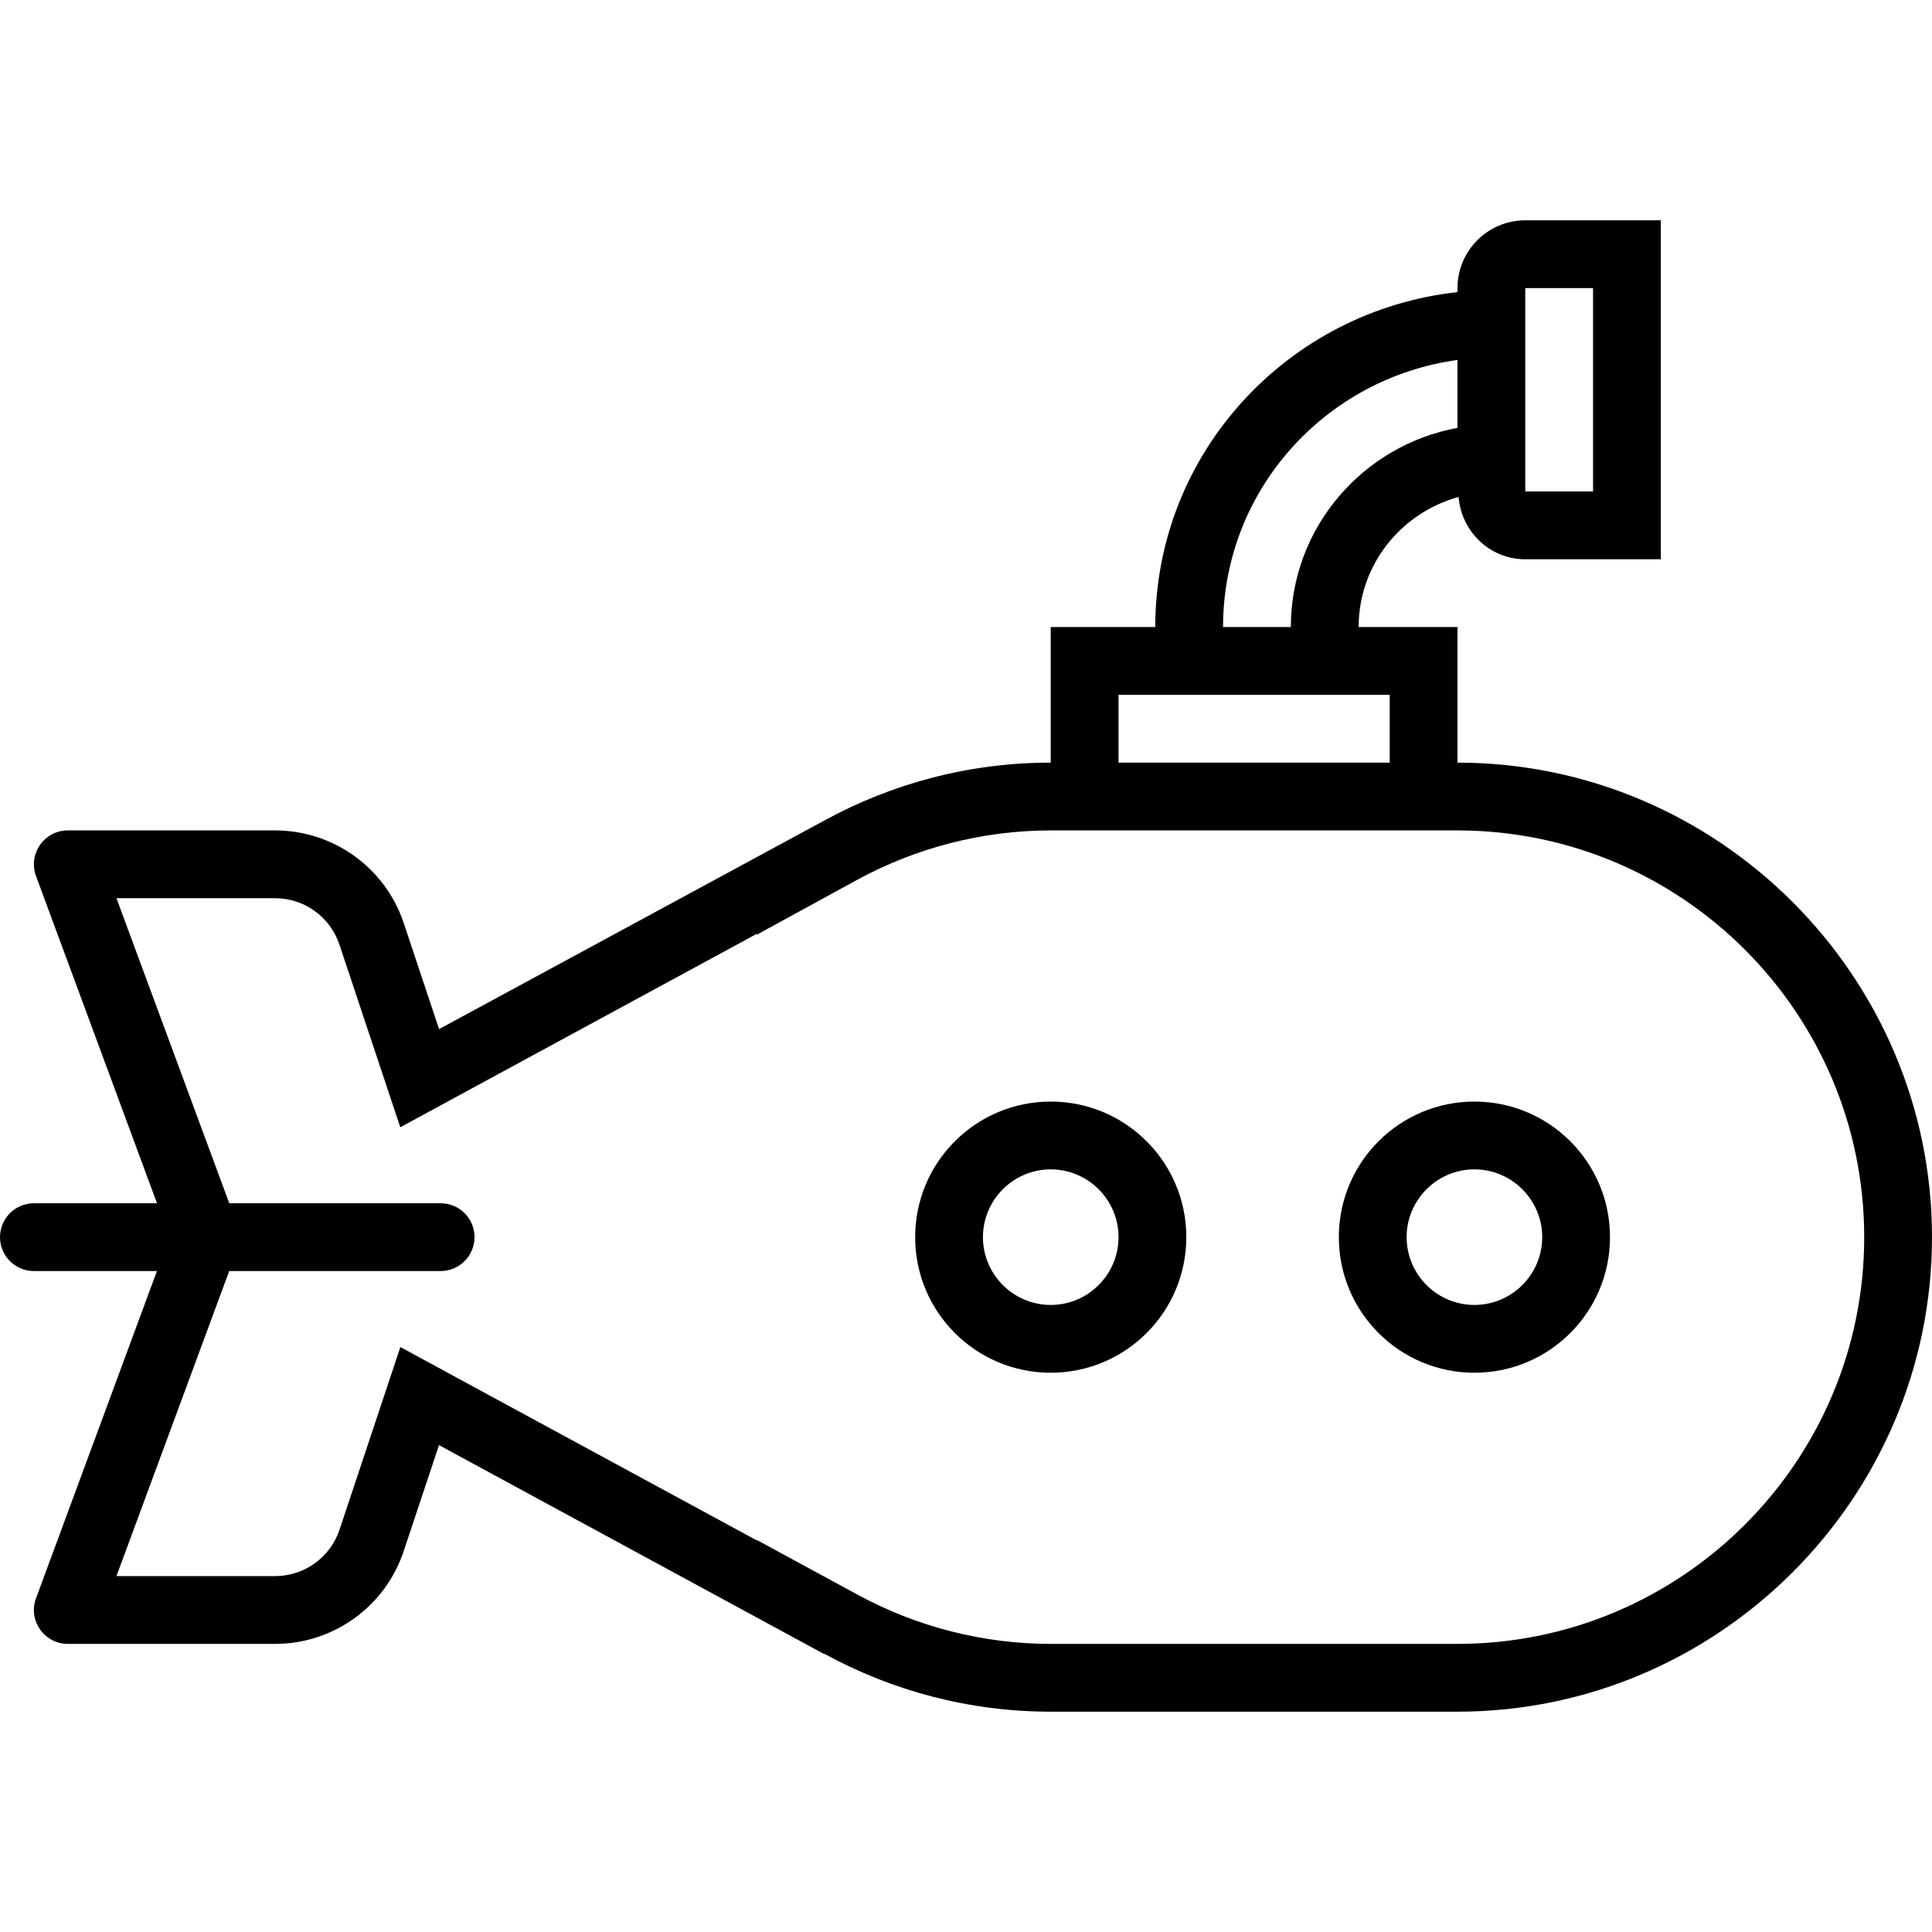 <?xml version="1.0" encoding="iso-8859-1"?>
<!-- Generator: Adobe Illustrator 19.0.0, SVG Export Plug-In . SVG Version: 6.00 Build 0)  -->
<svg version="1.1" id="Capa_1" xmlns="http://www.w3.org/2000/svg" xmlns:xlink="http://www.w3.org/1999/xlink" x="0px" y="0px"
	 viewBox="0 0 456 456" style="enable-background:new 0 0 456 456;" xml:space="preserve">
<g>
	<g>
		<path d="M248,260c-17.68,0-32,14.32-32,32s14.32,32,32,32s32-14.32,32-32S265.68,260,248,260z M248,308c-8.816,0-16-7.184-16-16
			c0-8.816,7.184-16,16-16c8.816,0,16,7.184,16,16C264,300.816,256.816,308,248,308z"/>
	</g>
</g>
<g>
	<g>
		<path d="M348,260c-17.68,0-32,14.32-32,32s14.32,32,32,32s32-14.32,32-32S365.68,260,348,260z M348,308c-8.816,0-16-7.184-16-16
			c0-8.816,7.184-16,16-16c8.816,0,16,7.184,16,16C364,300.816,356.816,308,348,308z"/>
	</g>
</g>
<g>
	<g>
		<path d="M344,180v-32h-23.328c0-14.704,10.048-26.992,23.584-30.704C344.96,125.488,351.616,132,360,132h32V52h-32
			c-8.832,0-16,7.168-16,16v0.944c-39.984,4.384-71.328,37.92-71.328,79.056H248v32c-19.312,0-37.504,4.96-53.408,13.648
			l-90.96,49.248l-8.336-25.024C90.944,204.816,78.704,196,64.928,196H16c-5.456,0-9.312,5.344-7.584,10.528L37.056,284H8
			c-4.416,0-8,3.584-8,8c0,4.416,3.584,8,8,8h29.04L8.416,377.472C6.688,382.656,10.544,388,16,388h48.928
			c13.776,0,26-8.816,30.352-21.888l8.336-25.024l90.96,49.344v-0.096C210.496,399.04,228.688,404,248,404h96
			c61.6,0,112-50.4,112-112S405.6,180,344,180z M360,68h16v48h-16V68z M344,84.96v16.032c-22.32,4.096-39.328,23.52-39.328,47.008
			h-16C288.672,115.68,312.848,89.232,344,84.96z M264,164h64v16h-64V164z M344,388h-96c-15.936,0-31.744-4.048-45.728-11.696
			l-23.68-12.848v0.096l-67.328-36.512l-16.768-9.104l-6.032,18.112l-8.336,25.024C77.936,367.6,71.84,372,64.928,372h-37.44
			l26.608-72H104c4.416,0,8-3.584,8-8c0-4.416-3.584-8-8-8H54.112l-26.624-72h37.44c6.896,0,12.992,4.4,15.184,10.944l8.336,25.024
			l6.032,18.096l16.768-9.104l67.328-36.528v0.208l23.68-12.944C216.256,200.048,232.064,196,248,196h96c52.928,0,96,43.072,96,96
			C440,344.928,396.928,388,344,388z"/>
	</g>
</g>
<g>
</g>
<g>
</g>
<g>
</g>
<g>
</g>
<g>
</g>
<g>
</g>
<g>
</g>
<g>
</g>
<g>
</g>
<g>
</g>
<g>
</g>
<g>
</g>
<g>
</g>
<g>
</g>
<g>
</g>
</svg>
